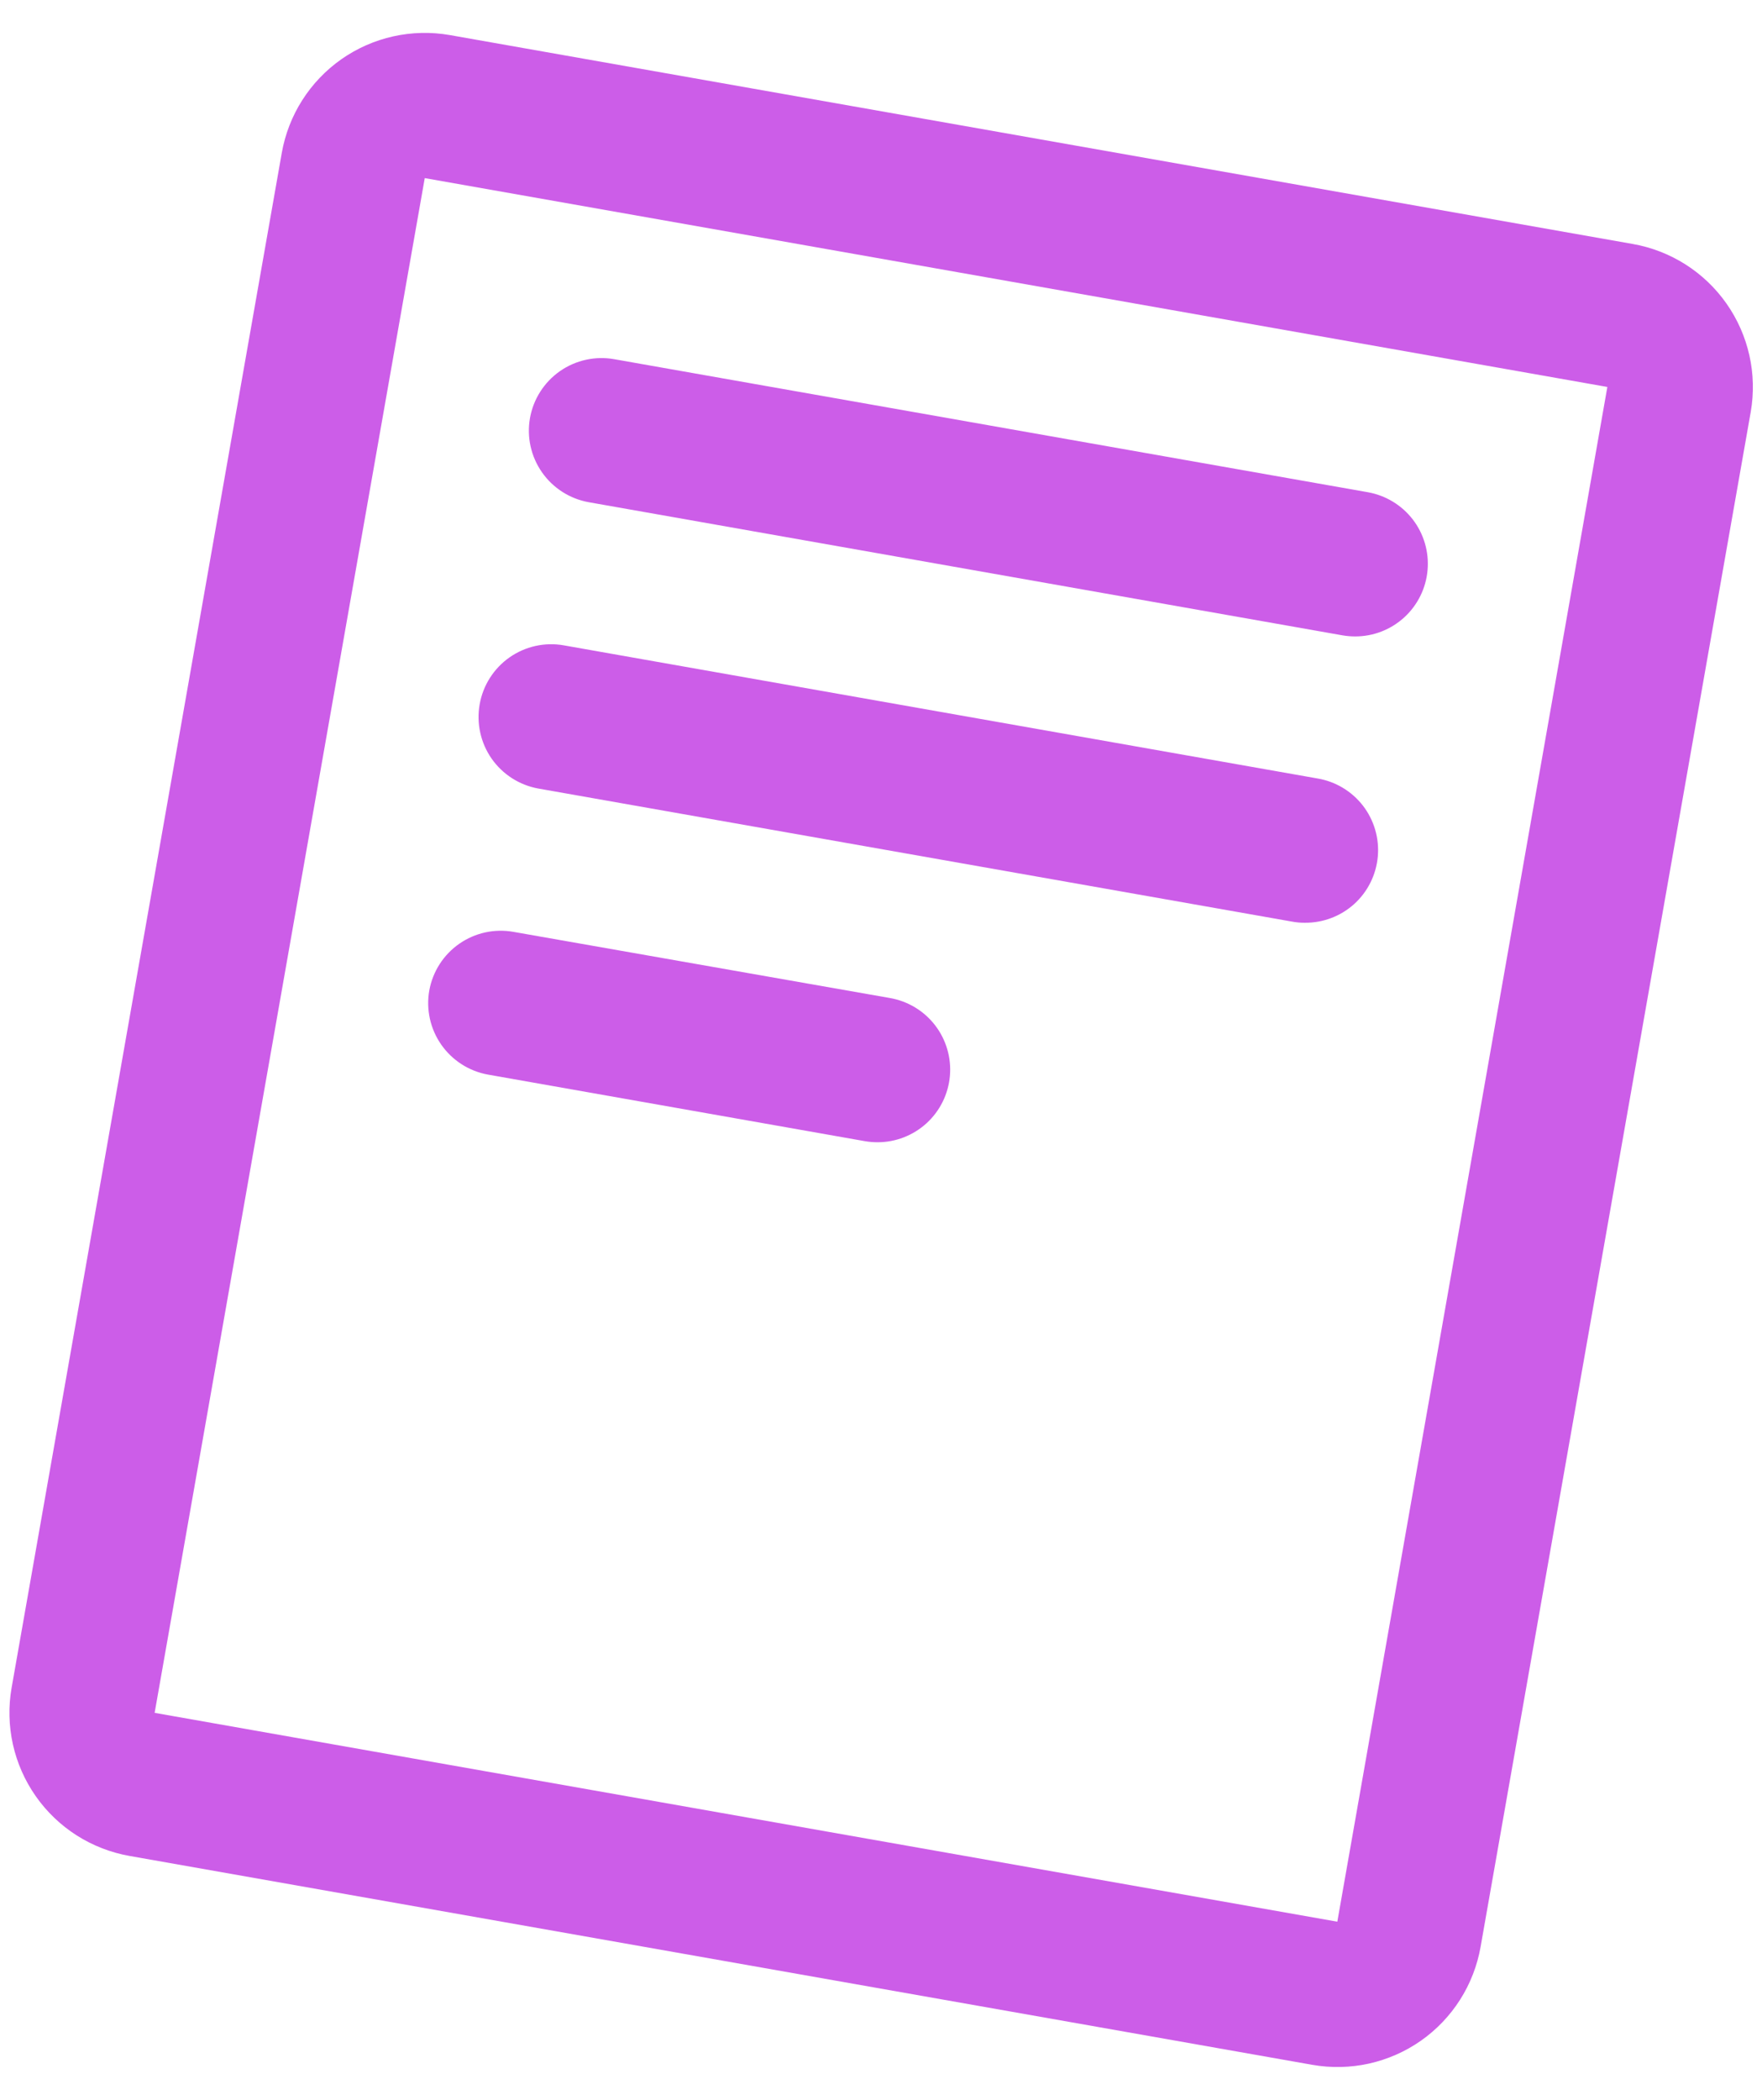 <svg width="47" height="56" viewBox="0 0 47 56" fill="none" xmlns="http://www.w3.org/2000/svg">
<path d="M43.548 6.506L12.003 0.936C10.991 0.758 9.95 0.989 9.108 1.578C8.267 2.168 7.694 3.067 7.516 4.079L0.31 45.009C0.222 45.51 0.234 46.024 0.344 46.521C0.455 47.018 0.662 47.488 0.955 47.905C1.247 48.322 1.619 48.677 2.048 48.95C2.478 49.223 2.957 49.409 3.459 49.497L35.004 55.067C35.505 55.155 36.02 55.144 36.517 55.034C37.014 54.923 37.485 54.716 37.902 54.424C38.319 54.131 38.674 53.759 38.947 53.33C39.22 52.9 39.406 52.42 39.494 51.919L46.699 10.989C46.876 9.977 46.643 8.936 46.052 8.095C45.461 7.254 44.56 6.683 43.548 6.506ZM35.672 51.25L4.125 45.68L11.33 4.75L42.875 10.32L35.672 51.25ZM14.137 11.149C14.227 10.643 14.514 10.194 14.935 9.899C15.356 9.605 15.876 9.49 16.382 9.579L36.484 13.127C36.961 13.211 37.39 13.471 37.686 13.855C37.981 14.24 38.122 14.722 38.079 15.205C38.037 15.688 37.815 16.138 37.457 16.465C37.099 16.793 36.632 16.974 36.147 16.973C36.033 16.973 35.92 16.963 35.808 16.944L15.706 13.394C15.201 13.304 14.751 13.017 14.457 12.596C14.163 12.175 14.047 11.655 14.137 11.149ZM12.795 18.782C12.839 18.532 12.932 18.292 13.069 18.078C13.206 17.863 13.384 17.677 13.592 17.531C13.801 17.385 14.036 17.282 14.284 17.227C14.533 17.172 14.79 17.166 15.04 17.211L35.142 20.761C35.623 20.841 36.056 21.101 36.355 21.486C36.653 21.872 36.795 22.356 36.752 22.842C36.709 23.328 36.485 23.78 36.124 24.108C35.762 24.435 35.291 24.614 34.803 24.609C34.688 24.61 34.574 24.599 34.461 24.578L14.36 21.03C13.854 20.939 13.406 20.651 13.112 20.23C12.819 19.808 12.705 19.288 12.795 18.782ZM11.451 26.414C11.543 25.909 11.83 25.462 12.251 25.169C12.672 24.876 13.191 24.762 13.696 24.852L23.742 26.617C24.22 26.701 24.648 26.96 24.944 27.345C25.239 27.729 25.38 28.21 25.338 28.693C25.296 29.176 25.075 29.626 24.717 29.954C24.36 30.281 23.893 30.463 23.408 30.463C23.294 30.463 23.181 30.453 23.069 30.434L13.018 28.659C12.513 28.569 12.064 28.281 11.77 27.86C11.476 27.439 11.362 26.919 11.451 26.414Z" fill="#CC5DE8"/>
</svg>
